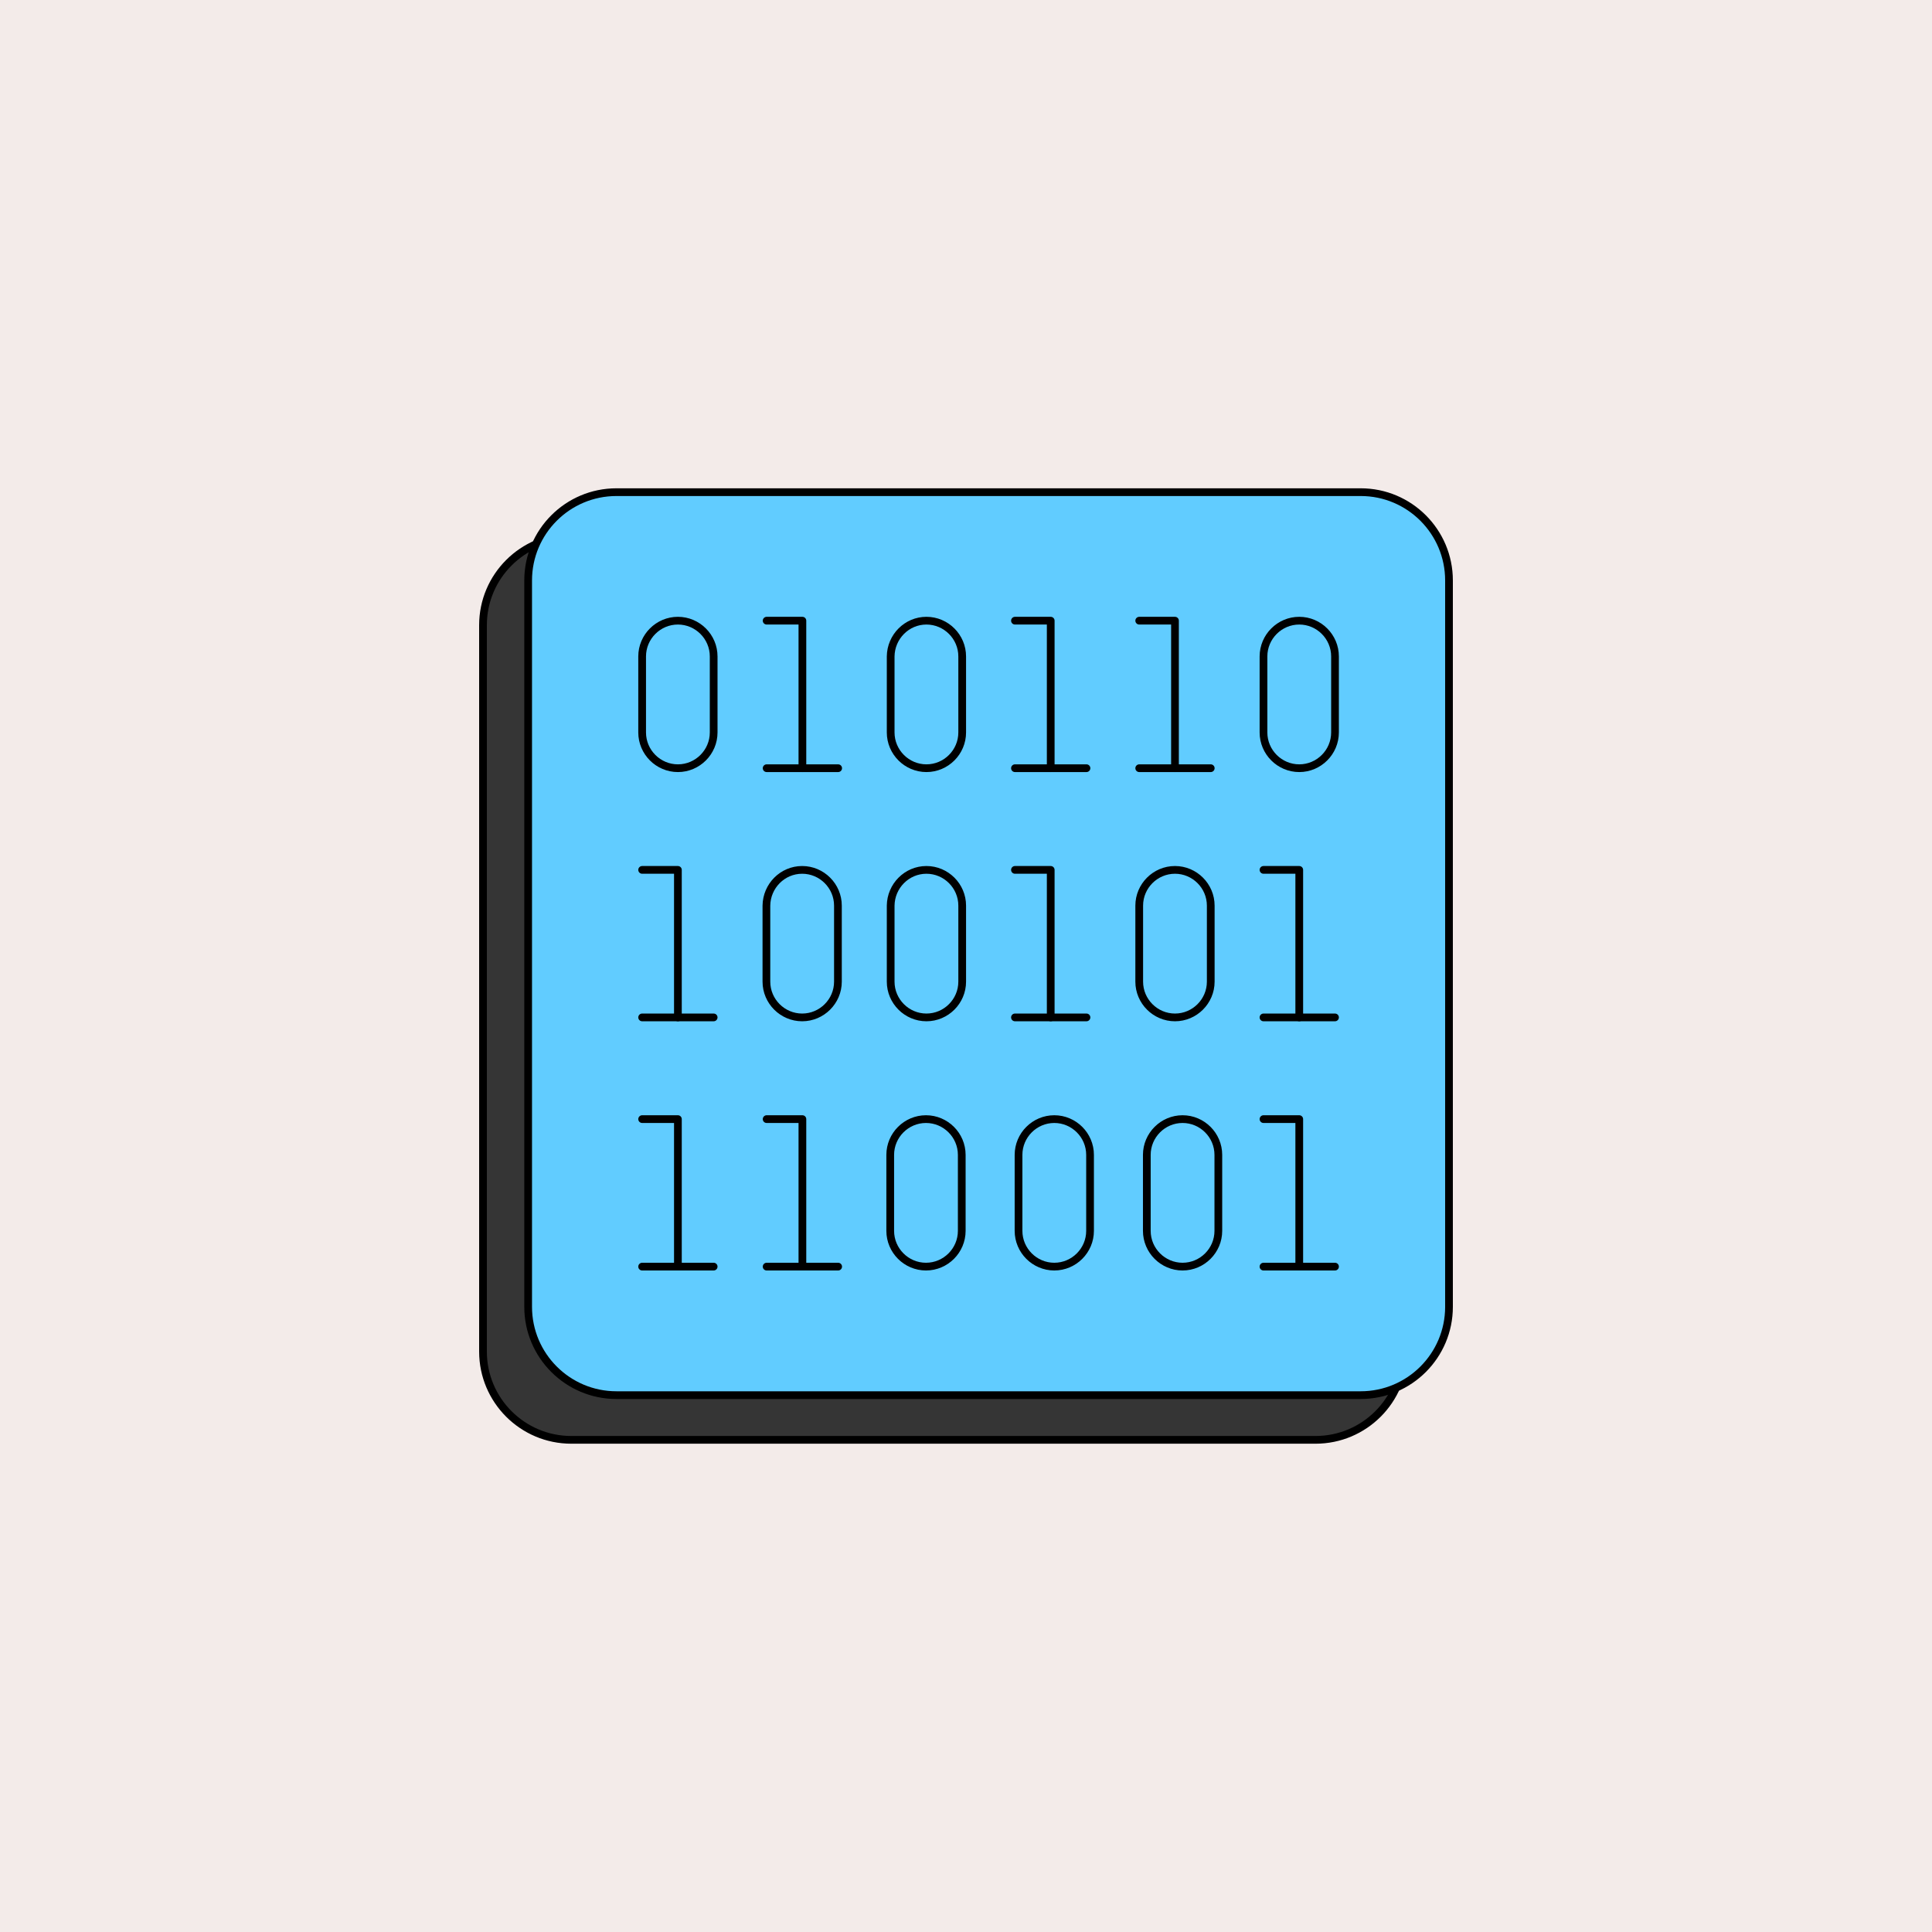 <svg xmlns="http://www.w3.org/2000/svg" height="1000" width="1000" version="1.1" xmlns:xlink="http://www.w3.org/1999/xlink" xmlns:svgjs="http://svgjs.com/svgjs"><rect fill="#f3ebe9" width="1000" height="1000"></rect><g><path d="M295.7 277.88H680.93C706.15 277.88 726.63 298.36 726.63 323.58V699.56C726.63 724.78 706.15 745.26 680.93 745.26H295.7C270.48 745.26 250 724.78 250 699.56V323.58C250 298.36 270.48 277.88 295.7 277.88Z" fill="#353535" opacity="1" stroke-width="4" stroke="#000000"></path><path d="M319.07 254.74H704.3C729.52 254.74 750 275.22 750 300.44V676.42C750 701.64 729.52 722.12 704.3 722.12H319.07C293.85 722.12 273.37 701.64 273.37 676.42V300.44C273.37 275.22 293.85 254.74 319.07 254.74Z" fill="#61ccff" opacity="1" stroke-width="4" stroke="#000000"></path><path d="M415.2 450.25C425.38 450.25 433.71 458.58 433.71 468.76V508.1C433.71 518.28 425.38 526.61 415.2 526.61 405.02 526.61 396.69 518.28 396.69 508.1V468.76C396.81 458.58 405.02 450.25 415.2 450.25Z" stroke="#000000" stroke-width="4" stroke-linecap="round" stroke-linejoin="round" opacity="1" fill="none"></path><path d="M479.52 450.25C489.7 450.25 498.03 458.58 498.03 468.76V508.1C498.03 518.28 489.7 526.61 479.52 526.61 469.34 526.61 461.01 518.28 461.01 508.1V468.76C461.13 458.58 469.34 450.25 479.52 450.25Z" stroke="#000000" stroke-width="4" stroke-linecap="round" stroke-linejoin="round" opacity="1" fill="none"></path><path d="M332.37 450.25H350.88V526.61" stroke="#000000" stroke-width="4" stroke-linecap="round" stroke-linejoin="round" opacity="1" fill="none"></path><path d="M332.37 526.61H369.39" stroke="#000000" stroke-width="4" stroke-linecap="round" stroke-linejoin="round" opacity="1" fill="none"></path><path d="M525.34 450.25H543.85V526.61" stroke="#000000" stroke-width="4" stroke-linecap="round" stroke-linejoin="round" opacity="1" fill="none"></path><path d="M525.34 526.61H562.36" stroke="#000000" stroke-width="4" stroke-linecap="round" stroke-linejoin="round" opacity="1" fill="none"></path><path d="M608.17 450.25C618.35 450.25 626.68 458.58 626.68 468.76V508.1C626.68 518.28 618.35 526.61 608.17 526.61 597.99 526.61 589.66 518.28 589.66 508.1V468.76C589.66 458.58 597.99 450.25 608.17 450.25Z" stroke="#000000" stroke-width="4" stroke-linecap="round" stroke-linejoin="round" opacity="1" fill="none"></path><path d="M653.98 450.25H672.49V526.61" stroke="#000000" stroke-width="4" stroke-linecap="round" stroke-linejoin="round" opacity="1" fill="none"></path><path d="M653.98 526.61H691" stroke="#000000" stroke-width="4" stroke-linecap="round" stroke-linejoin="round" opacity="1" fill="none"></path><path d="M350.88 321.26C361.06 321.26 369.39 329.59 369.39 339.77V379.11C369.39 389.29 361.06 397.62 350.88 397.62 340.7 397.62 332.37 389.29 332.37 379.11V339.77C332.37 329.59 340.7 321.26 350.88 321.26Z" stroke="#000000" stroke-width="4" stroke-linecap="round" stroke-linejoin="round" opacity="1" fill="none"></path><path d="M479.52 321.26C489.7 321.26 498.03 329.59 498.03 339.77V379.11C498.03 389.29 489.7 397.62 479.52 397.62 469.34 397.62 461.01 389.29 461.01 379.11V339.77C461.13 329.59 469.34 321.26 479.52 321.26Z" stroke="#000000" stroke-width="4" stroke-linecap="round" stroke-linejoin="round" opacity="1" fill="none"></path><path d="M672.49 321.26C682.67 321.26 691 329.59 691 339.77V379.11C691 389.29 682.67 397.62 672.49 397.62 662.31 397.62 653.98 389.29 653.98 379.11V339.77C653.98 329.59 662.31 321.26 672.49 321.26Z" stroke="#000000" stroke-width="4" stroke-linecap="round" stroke-linejoin="round" opacity="1" fill="none"></path><path d="M396.81 321.26H415.32V397.62" stroke="#000000" stroke-width="4" stroke-linecap="round" stroke-linejoin="round" opacity="1" fill="none"></path><path d="M396.81 397.62H433.83" stroke="#000000" stroke-width="4" stroke-linecap="round" stroke-linejoin="round" opacity="1" fill="none"></path><path d="M525.34 321.26H543.85V397.62" stroke="#000000" stroke-width="4" stroke-linecap="round" stroke-linejoin="round" opacity="1" fill="none"></path><path d="M525.34 397.62H562.36" stroke="#000000" stroke-width="4" stroke-linecap="round" stroke-linejoin="round" opacity="1" fill="none"></path><path d="M589.66 321.26H608.17V397.62" stroke="#000000" stroke-width="4" stroke-linecap="round" stroke-linejoin="round" opacity="1" fill="none"></path><path d="M589.66 397.62H626.68" stroke="#000000" stroke-width="4" stroke-linecap="round" stroke-linejoin="round" opacity="1" fill="none"></path><path d="M612.1 579.25C622.28 579.25 630.61 587.58 630.61 597.76V637.09C630.61 647.27 622.28 655.6 612.1 655.6 601.92 655.6 593.59 647.27 593.59 637.09V597.76C593.59 587.58 601.92 579.25 612.1 579.25Z" stroke="#000000" stroke-width="4" stroke-linecap="round" stroke-linejoin="round" opacity="1" fill="none"></path><path d="M479.29 579.25C489.47 579.25 497.8 587.58 497.8 597.76V637.09C497.8 647.27 489.47 655.6 479.29 655.6 469.11 655.6 460.78 647.27 460.78 637.09V597.76C460.78 587.58 469.11 579.25 479.29 579.25Z" stroke="#000000" stroke-width="4" stroke-linecap="round" stroke-linejoin="round" opacity="1" fill="none"></path><path d="M545.7 579.25C555.88 579.25 564.21 587.58 564.21 597.76V637.09C564.21 647.27 555.88 655.6 545.7 655.6 535.52 655.6 527.19 647.27 527.19 637.09V597.76C527.19 587.58 535.52 579.25 545.7 579.25Z" stroke="#000000" stroke-width="4" stroke-linecap="round" stroke-linejoin="round" opacity="1" fill="none"></path><path d="M653.98 579.25H672.49V655.6" stroke="#000000" stroke-width="4" stroke-linecap="round" stroke-linejoin="round" opacity="1" fill="none"></path><path d="M653.98 655.6H691" stroke="#000000" stroke-width="4" stroke-linecap="round" stroke-linejoin="round" opacity="1" fill="none"></path><path d="M396.81 579.25H415.32V655.6" stroke="#000000" stroke-width="4" stroke-linecap="round" stroke-linejoin="round" opacity="1" fill="none"></path><path d="M396.81 655.6H433.83" stroke="#000000" stroke-width="4" stroke-linecap="round" stroke-linejoin="round" opacity="1" fill="none"></path><path d="M332.37 579.25H350.88V655.6" stroke="#000000" stroke-width="4" stroke-linecap="round" stroke-linejoin="round" opacity="1" fill="none"></path><path d="M332.37 655.6H369.39" stroke="#000000" stroke-width="4" stroke-linecap="round" stroke-linejoin="round" opacity="1" fill="none"></path></g></svg>